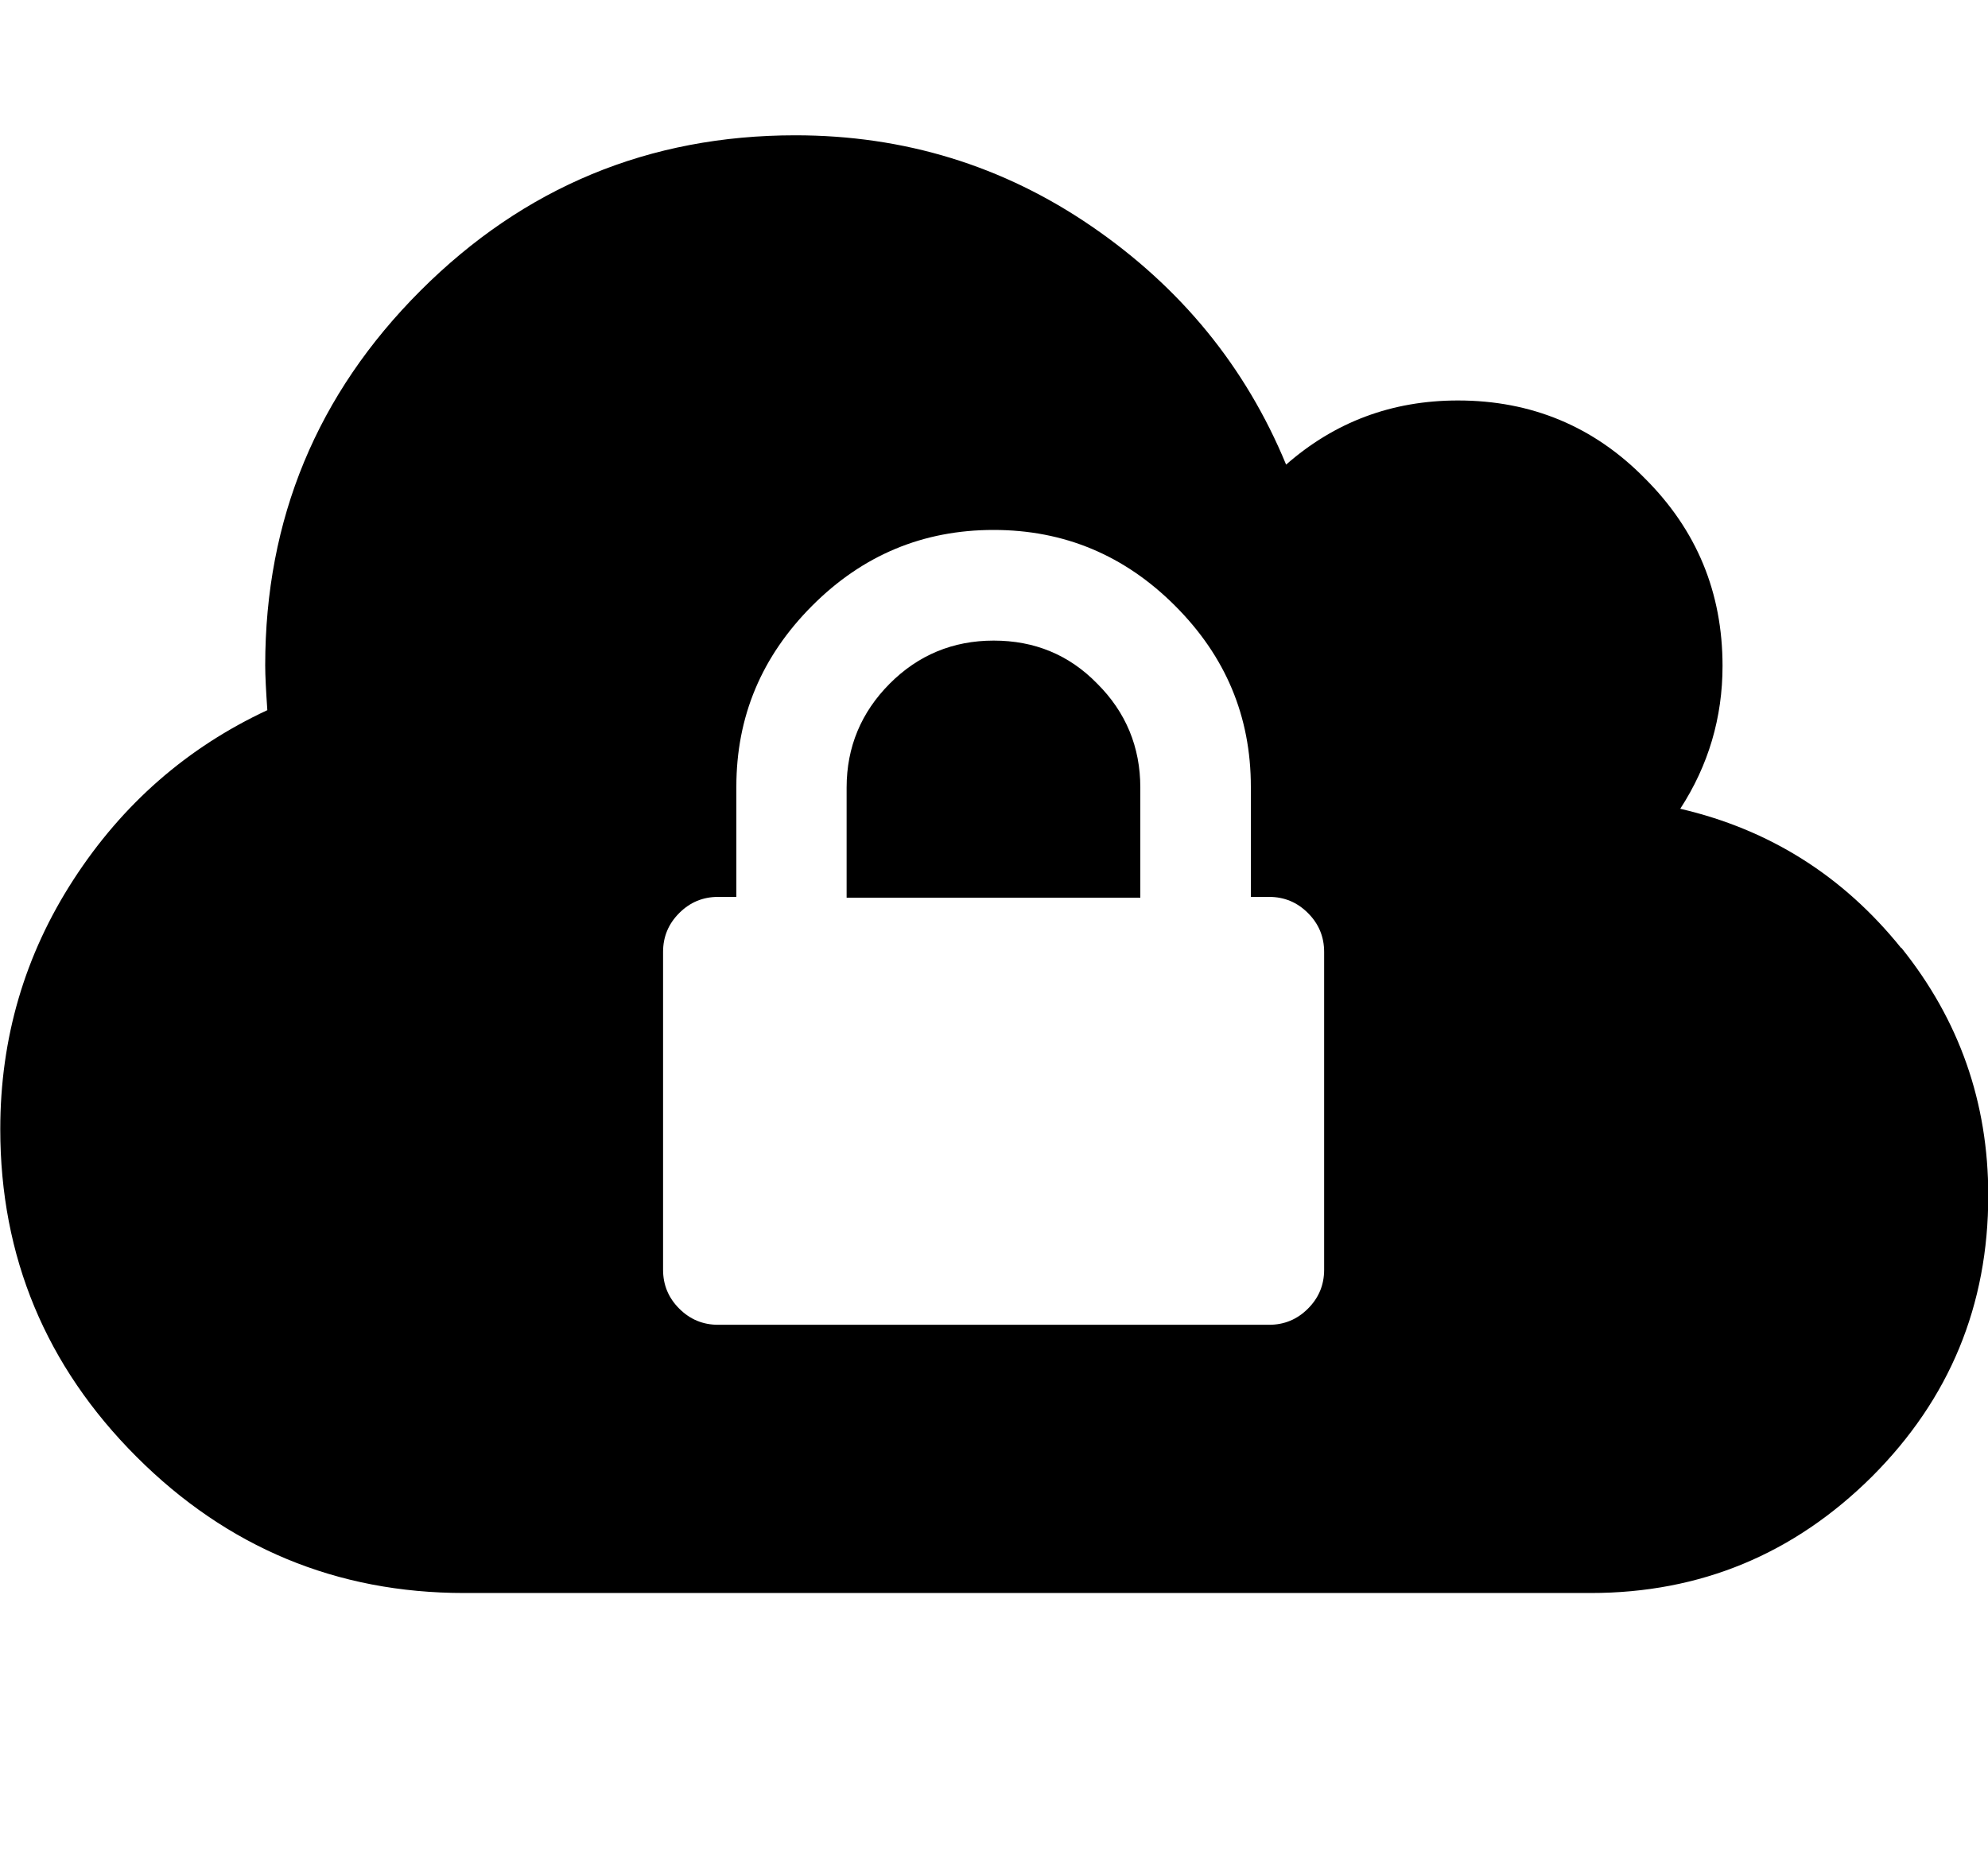 <?xml version="1.0" encoding="utf-8"?>
<!-- Generated by IcoMoon.io -->
<!DOCTYPE svg PUBLIC "-//W3C//DTD SVG 1.1//EN" "http://www.w3.org/Graphics/SVG/1.1/DTD/svg11.dtd">
<svg version="1.1" xmlns="http://www.w3.org/2000/svg" xmlns:xlink="http://www.w3.org/1999/xlink" width="15" height="14" viewBox="0 0 15 14">
<path d="M7.497 4.834c-0.306 0-0.569 0.109-0.784 0.325s-0.325 0.478-0.325 0.784v0.831h2.216v-0.831c0-0.306-0.109-0.569-0.325-0.784-0.213-0.219-0.475-0.325-0.781-0.325z"></path>
<path d="M14.344 7.153c-0.438-0.544-0.994-0.894-1.666-1.050 0.213-0.328 0.319-0.688 0.319-1.078 0-0.553-0.194-1.025-0.587-1.416-0.384-0.391-0.856-0.587-1.409-0.587-0.5 0-0.931 0.163-1.297 0.484-0.306-0.741-0.797-1.338-1.466-1.797s-1.416-0.688-2.237-0.688c-1.103 0-2.047 0.391-2.828 1.172s-1.172 1.725-1.172 2.828c0 0.078 0.006 0.191 0.016 0.338-0.603 0.281-1.091 0.706-1.462 1.278-0.369 0.569-0.553 1.197-0.553 1.884 0 0.962 0.344 1.788 1.028 2.472s1.509 1.028 2.472 1.028h8.5c0.828 0 1.534-0.294 2.122-0.878 0.587-0.587 0.878-1.294 0.878-2.122 0-0.703-0.219-1.325-0.656-1.869zM9.991 9.581c0 0.116-0.041 0.213-0.122 0.294s-0.178 0.122-0.294 0.122h-4.156c-0.116 0-0.213-0.041-0.294-0.122s-0.122-0.178-0.122-0.294v-2.397c0-0.116 0.041-0.213 0.122-0.294s0.178-0.122 0.294-0.122h0.137v-0.831c0-0.531 0.191-0.984 0.572-1.366s0.837-0.572 1.369-0.572 0.988 0.191 1.369 0.572c0.381 0.381 0.572 0.834 0.572 1.366v0.831h0.137c0.116 0 0.213 0.041 0.294 0.122s0.122 0.178 0.122 0.294v2.397z"></path>
</svg>
